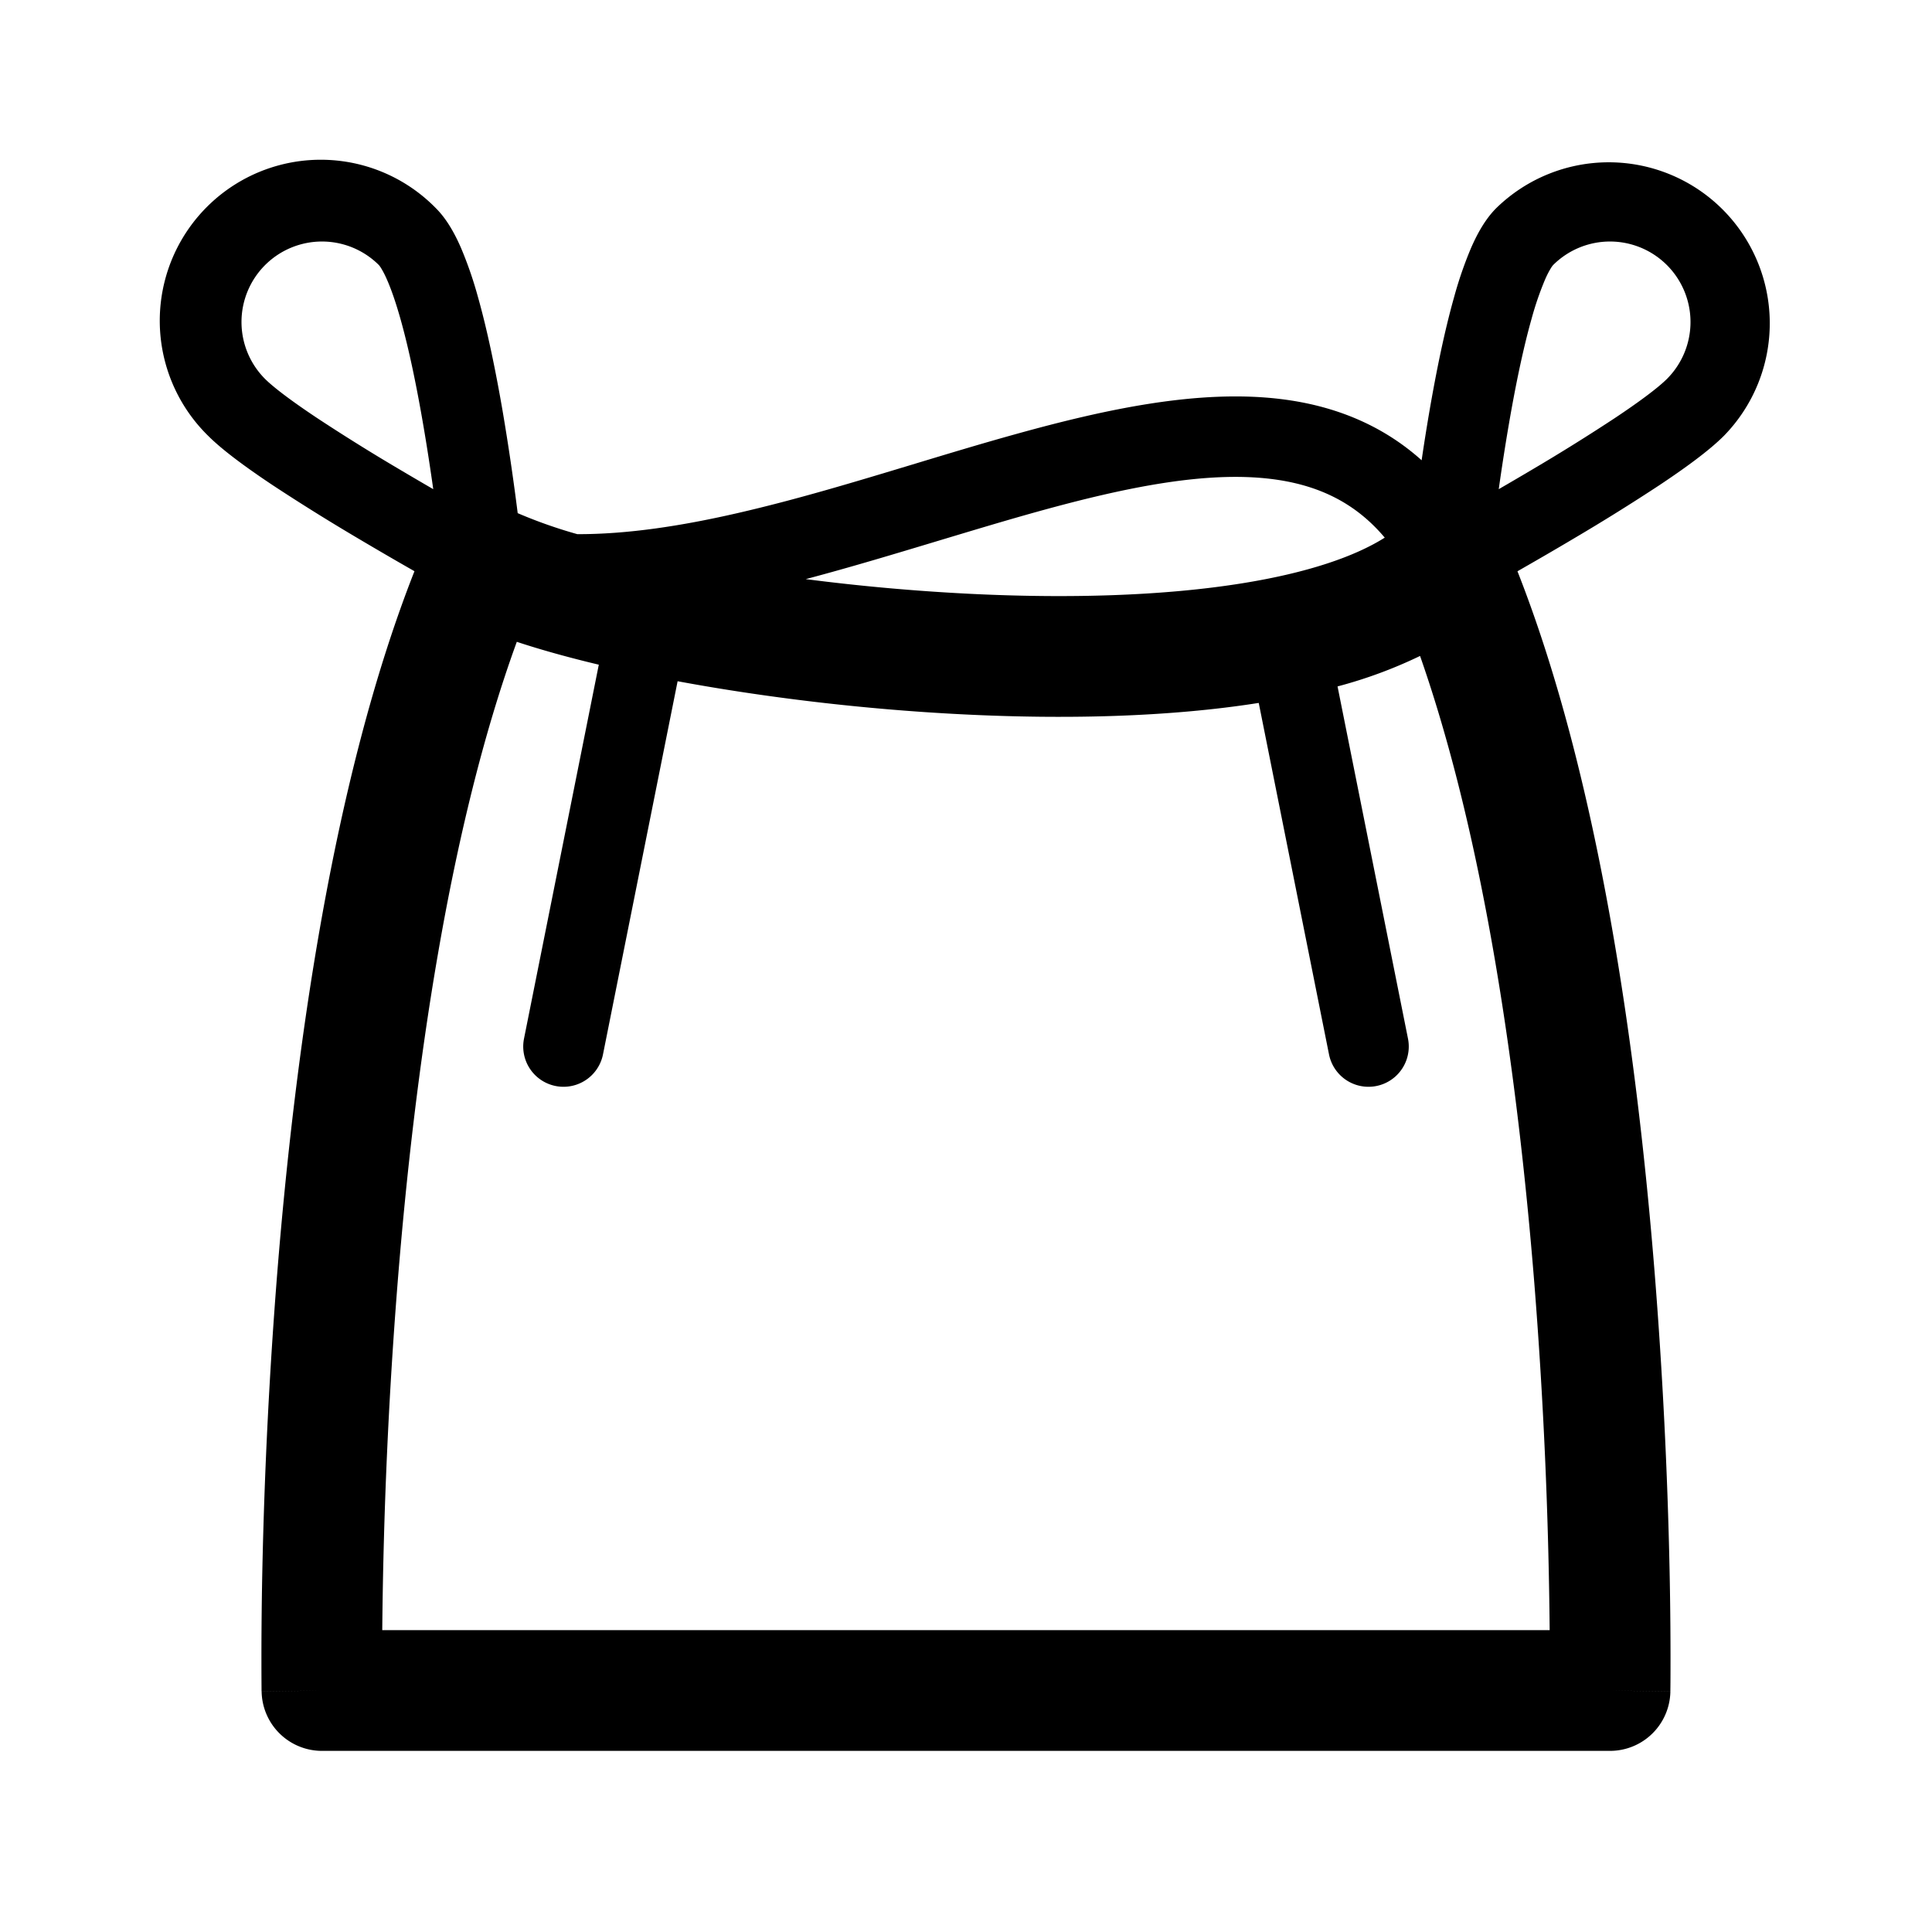 <svg xmlns="http://www.w3.org/2000/svg" viewBox="0 0 48 48"><path fill-rule="evenodd" d="M6.586 6.586a2 2 0 012.828 0 .632.632 0 01.065.094c.041.068.09.161.142.283.108.247.217.568.326.952.217.767.408 1.706.567 2.633.097.562.18 1.112.25 1.605-.277-.16-.572-.333-.874-.512a48.438 48.438 0 01-2.007-1.252c-.63-.419-1.082-.76-1.297-.974a2 2 0 010-2.829zm3.711 7.606C8.265 19.352 7.33 26.14 6.888 31.63a126.96 126.96 0 00-.37 7.37 106.647 106.647 0 00-.02 2.968v.042l.001.011v.004L8 42l-1.5.026A1.5 1.5 0 008 43.5h32a1.5 1.5 0 001.5-1.474L40 42l1.5.025v-.057l.001-.052.001-.107A105.974 105.974 0 0041.48 39a126.298 126.298 0 00-.37-7.37c-.44-5.489-1.378-12.277-3.409-17.437.42-.24.916-.526 1.432-.833a50.466 50.466 0 002.093-1.305c.628-.418 1.233-.855 1.603-1.226a4 4 0 00-5.656-5.657c-.28.28-.48.655-.627.993a9.695 9.695 0 00-.416 1.205c-.245.865-.45 1.883-.615 2.84a53.46 53.46 0 00-.195 1.225c-.995-.891-2.191-1.363-3.512-1.522-2.026-.244-4.32.247-6.574.873-.865.24-1.72.499-2.569.756-1.447.437-2.88.87-4.325 1.202-1.42.327-2.76.53-3.997.527a11.908 11.908 0 01-1.481-.522 59.65 59.65 0 00-.375-2.54c-.165-.956-.37-1.974-.615-2.84a9.695 9.695 0 00-.416-1.204c-.147-.338-.346-.713-.627-.993a4 4 0 10-5.656 5.657c.37.37.975.807 1.603 1.226a51.71 51.71 0 002.092 1.305c.516.306 1.01.593 1.43.832zm31.117-7.606a2 2 0 00-2.828 0 .627.627 0 00-.065.094c-.041.068-.09.161-.142.283a7.74 7.74 0 00-.326.952c-.217.767-.408 1.706-.567 2.633a54.71 54.71 0 00-.25 1.605c.277-.16.572-.333.874-.512a48.437 48.437 0 002.007-1.252c.63-.419 1.082-.76 1.297-.974a2 2 0 000-2.829zm-7.01 6.772c-.761-.905-1.713-1.324-2.836-1.46-1.599-.192-3.555.192-5.8.816-.771.214-1.585.46-2.417.71-1.094.33-2.22.67-3.332.964a52.43 52.43 0 004.056.364c2.437.122 4.824.058 6.81-.264 1.598-.258 2.77-.658 3.518-1.13zM38.5 40.5H9.497a123.271 123.271 0 01.382-8.63c.417-5.204 1.27-11.286 2.961-15.924.611.202 1.299.392 2.037.568l-1.858 9.29a1 1 0 001.962.393l1.854-9.272c2.139.397 4.614.7 7.09.823 2.528.127 5.105.07 7.348-.284l1.746 8.733a1 1 0 001.962-.393l-1.75-8.75a11.434 11.434 0 002.05-.757c1.608 4.591 2.43 10.499 2.838 15.573a123.296 123.296 0 01.382 8.63z"/></svg>